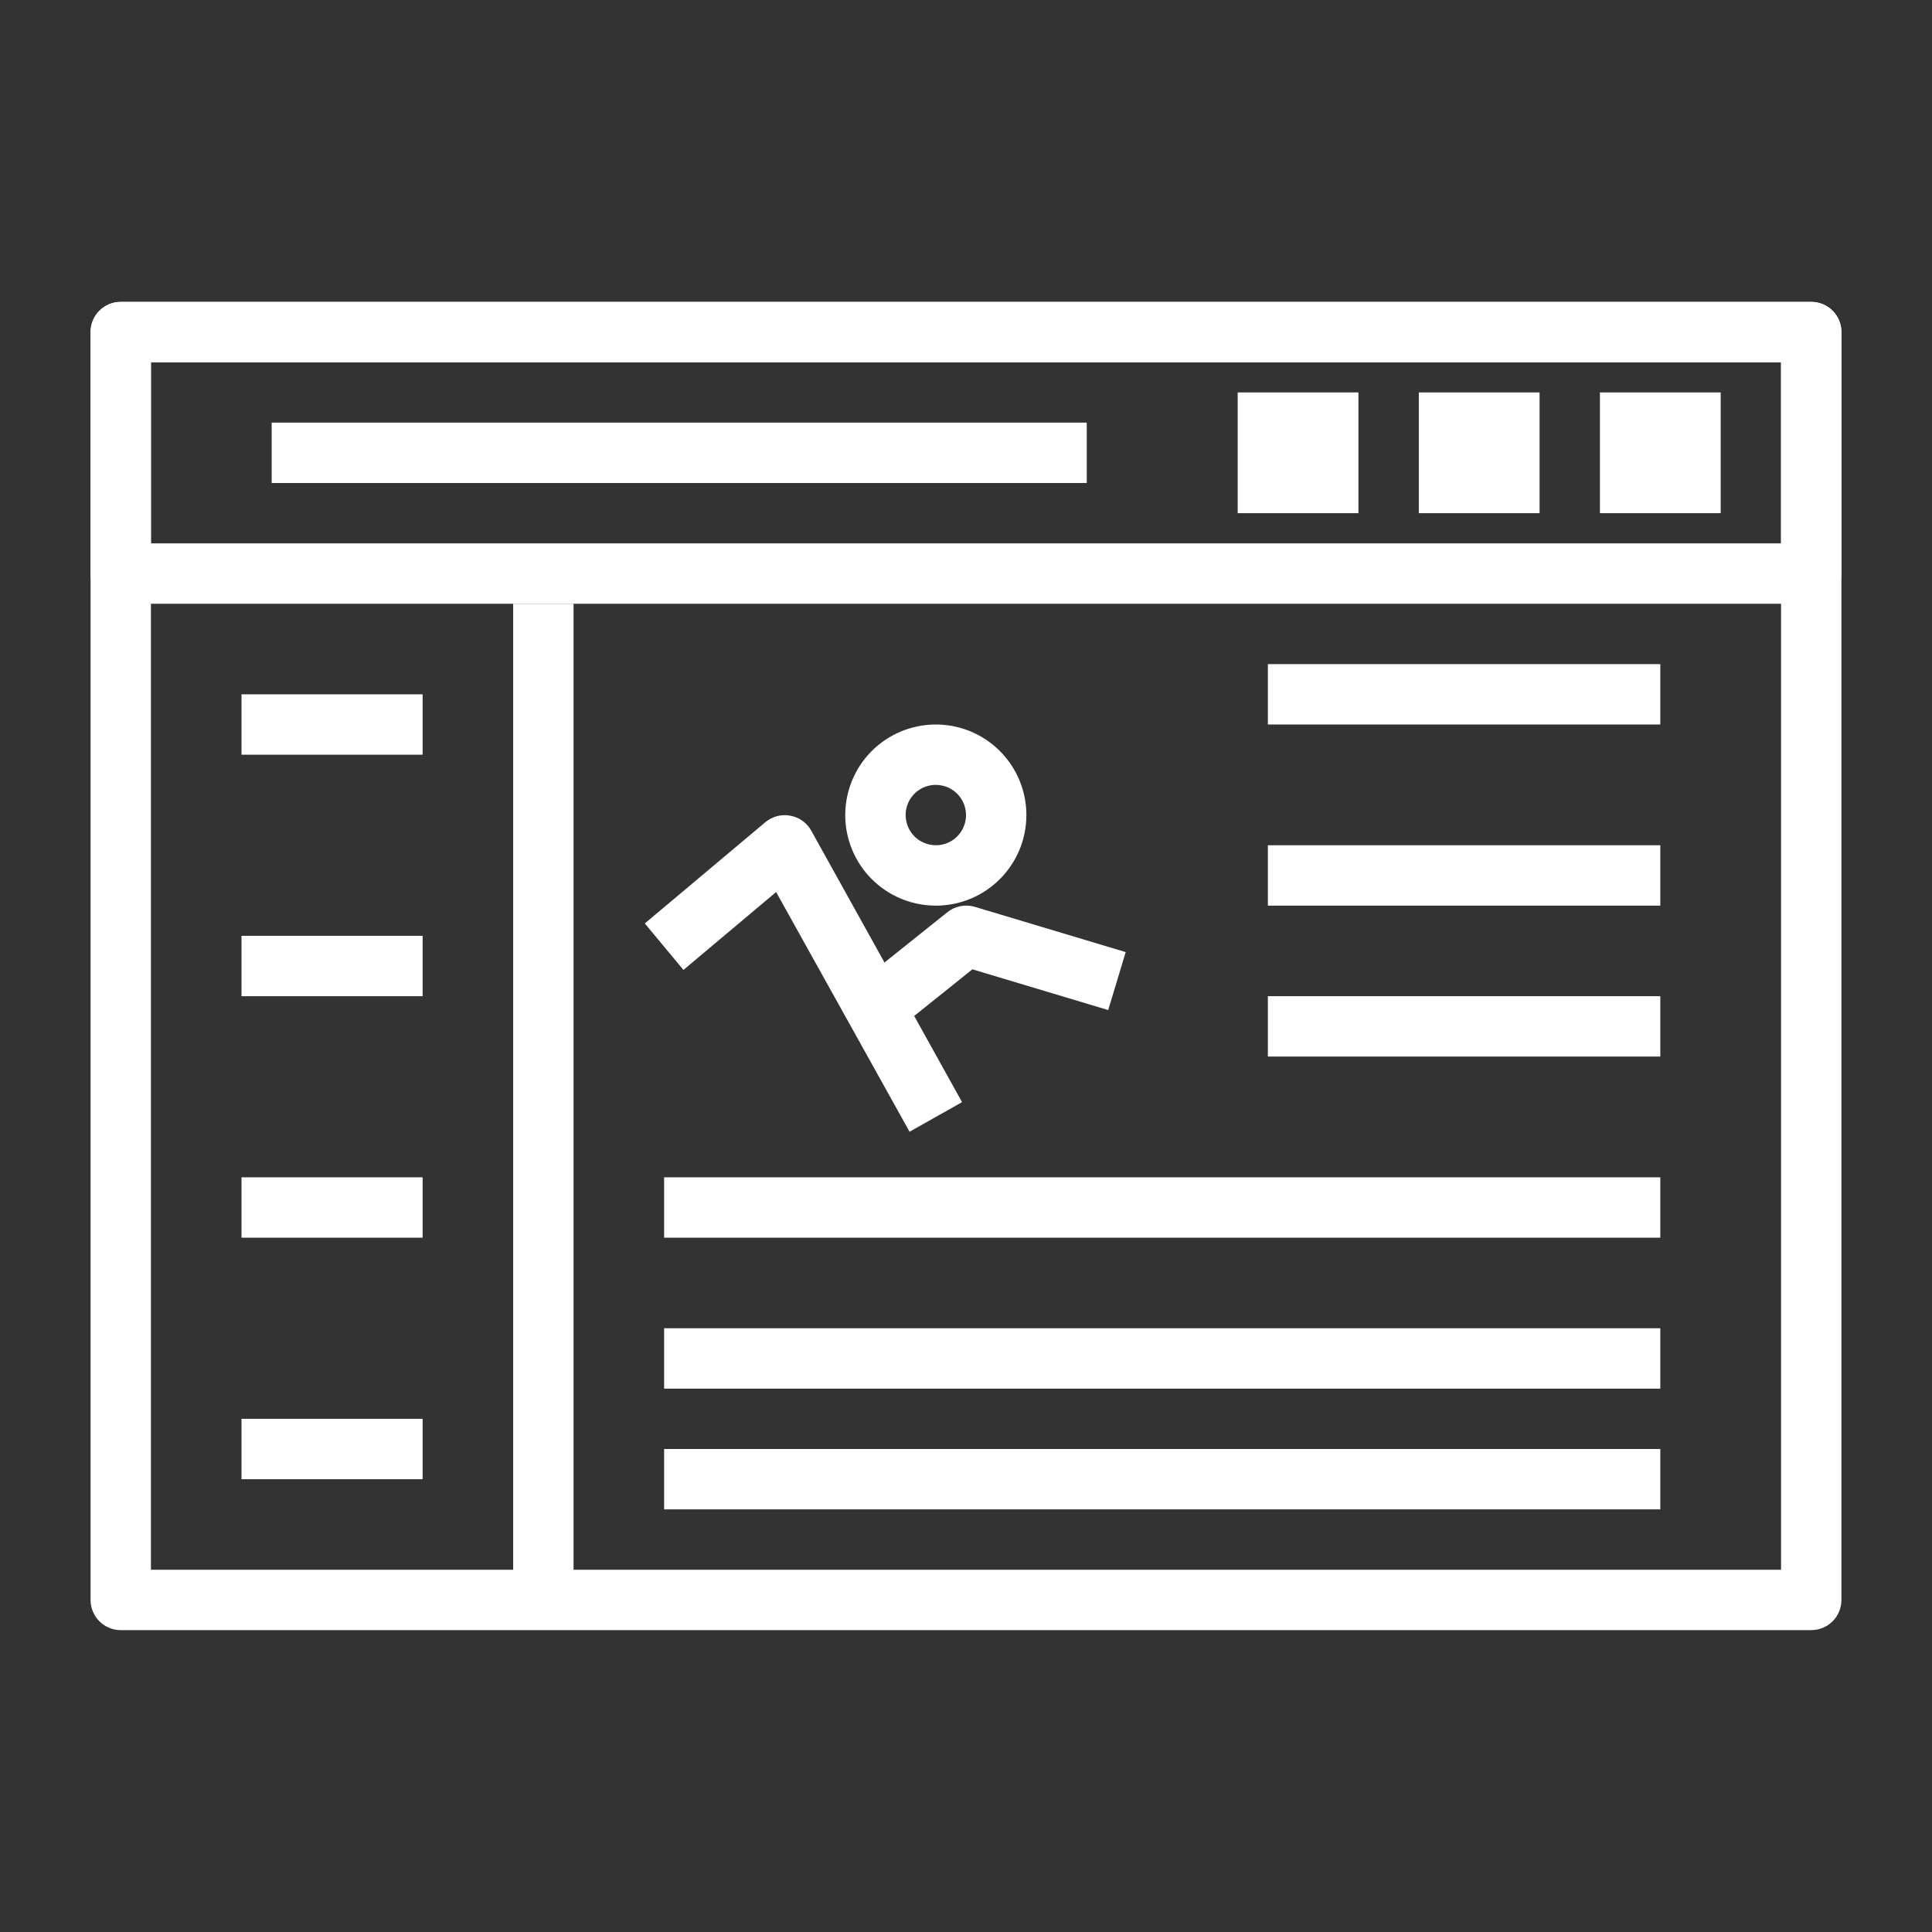 <?xml version="1.0" encoding="UTF-8"?>
<svg fill="#FFFFFF" width="100pt" height="100pt" version="1.1" viewBox="0 0 100 100" xmlns="http://www.w3.org/2000/svg">
 <rect x="0" y="0" width="100" height="100" fill="#333333" stroke="none"/>
 <g>
  <path d="m93.75 31.25h-87.5c-0.863 0-1.562-0.699-1.562-1.562v-12.5c0-0.863 0.699-1.562 1.562-1.562h87.5c0.414 0 0.812 0.164 1.105 0.457s0.457 0.691 0.457 1.105v12.5c0 0.414-0.164 0.812-0.457 1.105s-0.691 0.457-1.105 0.457zm-85.938-3.125h84.375v-9.375h-84.375z"/>
  <path d="m82.812 20.312h6.25v6.25h-6.25z"/>
  <path d="m73.438 20.312h6.25v6.25h-6.25z"/>
  <path d="m64.062 20.312h6.25v6.25h-6.25z"/>
  <path d="m14.062 21.875h42.188v3.125h-42.188z"/>
  <path d="m93.75 84.375h-87.5c-0.863 0-1.562-0.699-1.562-1.562v-65.625c0-0.863 0.699-1.562 1.562-1.562h87.5c0.414 0 0.812 0.164 1.105 0.457s0.457 0.691 0.457 1.105v65.625c0 0.414-0.164 0.812-0.457 1.105s-0.691 0.457-1.105 0.457zm-85.938-3.125h84.375v-62.5h-84.375z"/>
  <path d="m26.562 31.25h3.125v51.562h-3.125z"/>
  <path d="m12.5 35.938h9.375v3.125h-9.375z"/>
  <path d="m12.5 48.438h9.375v3.125h-9.375z"/>
  <path d="m12.5 60.938h9.375v3.125h-9.375z"/>
  <path d="m12.5 73.438h9.375v3.125h-9.375z"/>
  <path d="m47.078 58.578-6.906-12.406-4.797 4.031-2-2.406 6.25-5.25c0.359-0.293 0.828-0.414 1.281-0.328 0.453 0.082 0.852 0.363 1.078 0.766l7.812 14.062z"/>
  <path d="m46.297 53.406-1.953-2.438 4.688-3.75c0.398-0.32 0.93-0.426 1.422-0.281l7.812 2.344-0.906 3-7.031-2.109z"/>
  <path d="m48.438 46.875c-1.895 0-3.606-1.141-4.332-2.894-0.723-1.75-0.324-3.766 1.016-5.109 1.344-1.34 3.359-1.738 5.109-1.016 1.754 0.727 2.894 2.438 2.894 4.332 0 2.59-2.098 4.688-4.688 4.688zm0-6.25c-0.633 0-1.203 0.379-1.445 0.965-0.238 0.582-0.105 1.254 0.34 1.703 0.449 0.445 1.121 0.578 1.703 0.34 0.586-0.242 0.965-0.812 0.965-1.445 0-0.414-0.164-0.812-0.457-1.105s-0.691-0.457-1.105-0.457z"/>
  <path d="m65.625 34.375h20.312v3.125h-20.312z"/>
  <path d="m65.625 43.75h20.312v3.125h-20.312z"/>
  <path d="m65.625 51.562h20.312v3.125h-20.312z"/>
  <path d="m34.375 60.938h51.562v3.125h-51.562z"/>
  <path d="m34.375 68.75h51.562v3.125h-51.562z"/>
  <path d="m34.375 75h51.562v3.125h-51.562z"/>
 </g>
</svg>
